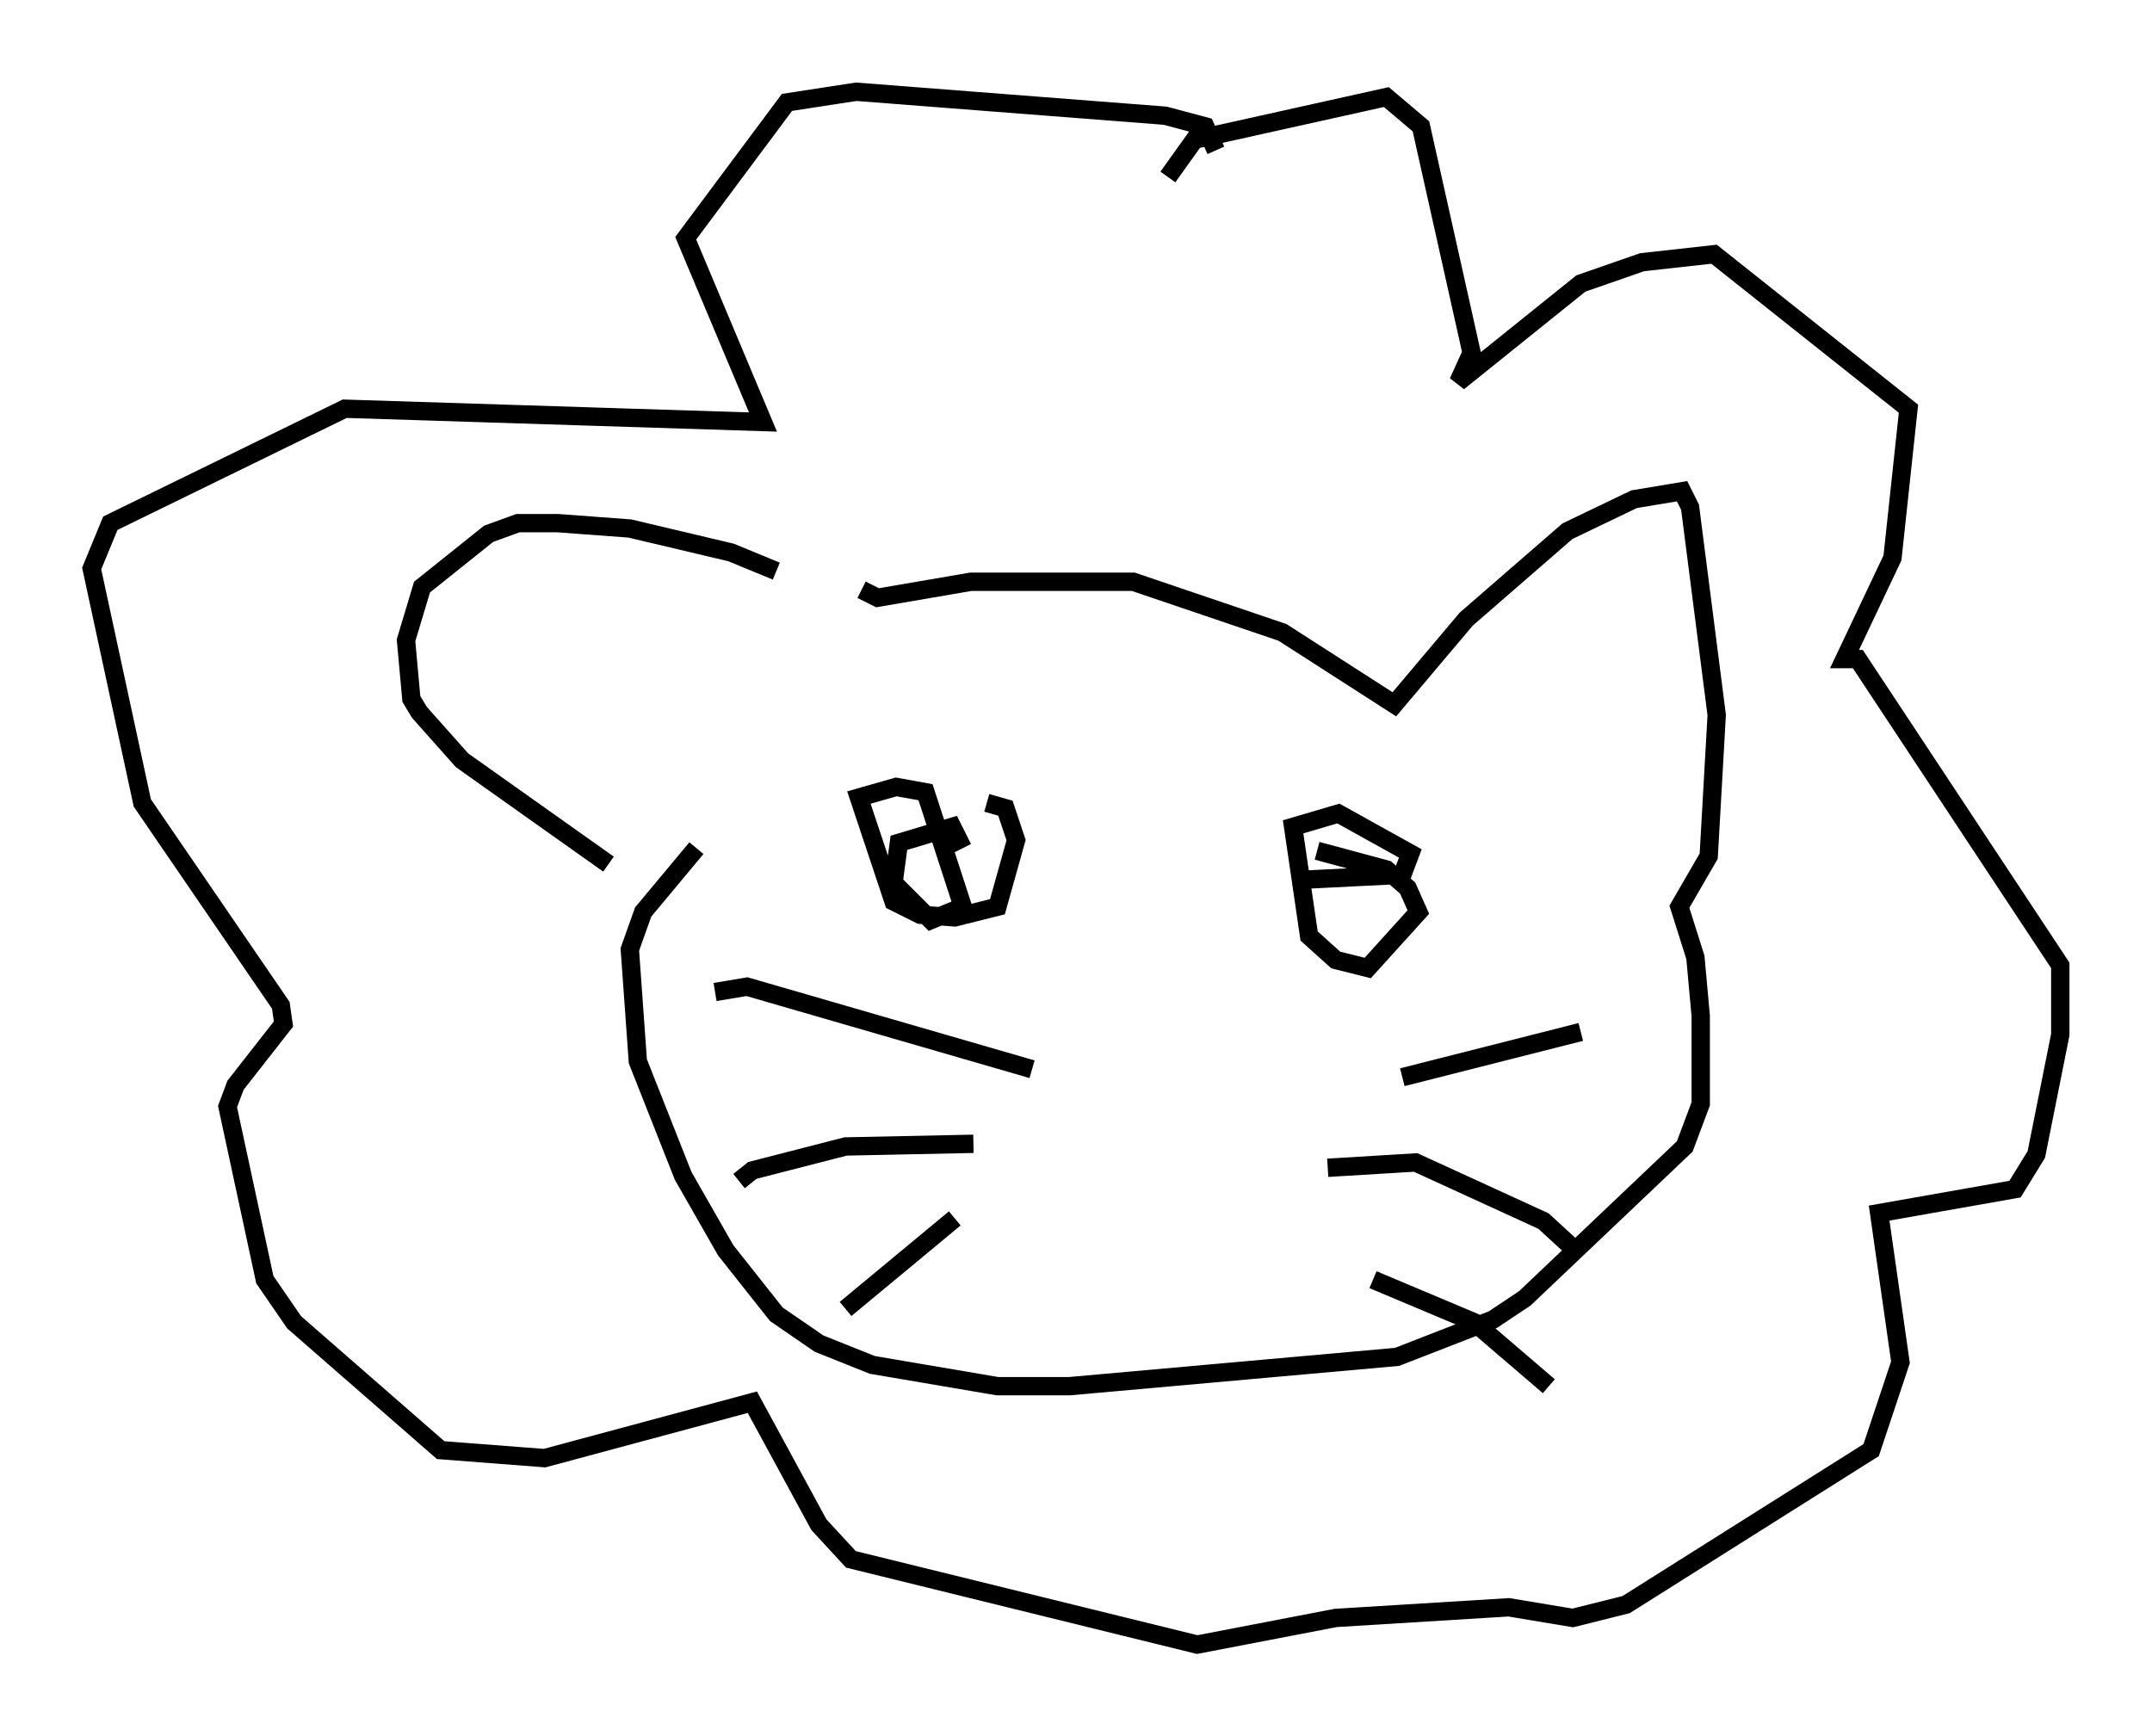 <?xml version="1.0" encoding="utf-8" ?>
<svg baseProfile="full" height="94.681" version="1.1" width="117.341" xmlns="http://www.w3.org/2000/svg" xmlns:ev="http://www.w3.org/2001/xml-events" xmlns:xlink="http://www.w3.org/1999/xlink"><defs /><rect fill="white" height="94.681" width="117.341" x="0" y="0" /><path d="M44.218, 32.888 m-1.888, -1.743 l-2.469, -1.017 -5.52, -1.307 l-3.922, -0.291 -2.179, 0.0 l-1.598, 0.581 -3.631, 2.905 l-0.872, 2.905 0.291, 3.196 l0.436, 0.726 2.324, 2.615 l7.989, 5.665 m13.799, -14.961 l0.872, 0.436 5.084, -0.872 l8.86, 0.0 8.134, 2.76 l6.101, 3.922 3.922, -4.648 l5.52, -4.793 3.631, -1.743 l2.615, -0.436 0.436, 0.872 l1.453, 11.33 -0.436, 7.698 l-1.598, 2.76 0.872, 2.76 l0.291, 3.196 0.0, 4.793 l-0.872, 2.324 -8.715, 8.279 l-1.743, 1.162 -5.229, 2.034 l-17.866, 1.598 -3.922, 0.0 l-6.827, -1.162 -2.905, -1.162 l-2.324, -1.598 -2.76, -3.486 l-2.324, -4.067 -2.469, -6.246 l-0.436, -6.101 0.726, -2.034 l2.905, -3.486 m15.832, -2.469 l1.017, 0.291 0.581, 1.743 l-1.017, 3.631 -2.324, 0.581 l-1.888, -0.145 -1.453, -0.726 l-1.888, -5.665 2.034, -0.581 l1.598, 0.291 2.034, 6.246 l-1.743, 0.726 -2.034, -2.034 l0.291, -2.179 2.905, -0.872 l0.581, 1.162 m19.318, 0.145 l3.777, 1.017 1.162, 1.017 l0.581, 1.307 -2.76, 3.05 l-1.743, -0.436 -1.453, -1.307 l-0.872, -5.955 2.469, -0.726 l3.922, 2.179 -0.436, 1.162 l-5.81, 0.291 m-14.38, 10.313 l-15.542, -4.503 -1.743, 0.291 m14.089, 8.279 l-6.972, 0.145 -5.084, 1.307 l-0.726, 0.581 m11.765, 2.034 l-5.955, 4.939 m30.357, -12.637 l9.732, -2.469 m-13.799, 7.408 l4.793, -0.291 6.972, 3.196 l1.743, 1.598 m-11.039, 1.598 l5.52, 2.324 4.067, 3.486 m-18.156, -67.397 l-0.581, -1.307 -2.179, -0.581 l-16.849, -1.307 -3.777, 0.581 l-5.52, 7.408 4.212, 10.022 l-22.804, -0.726 -12.782, 6.246 l-1.017, 2.469 2.76, 12.782 l7.553, 11.039 0.145, 1.017 l-2.615, 3.341 -0.436, 1.162 l2.034, 9.441 1.598, 2.324 l7.989, 6.972 5.665, 0.436 l11.33, -3.05 3.631, 6.682 l1.743, 1.888 18.883, 4.648 l7.553, -1.453 9.441, -0.581 l3.486, 0.581 2.905, -0.726 l13.363, -8.425 1.598, -4.793 l-1.162, -8.134 7.408, -1.307 l1.162, -1.888 1.307, -6.536 l0.0, -3.777 -11.039, -16.704 l-0.726, 0.0 2.615, -5.52 l0.872, -8.134 -10.603, -8.425 l-3.922, 0.436 -3.341, 1.162 l-6.682, 5.374 0.726, -1.598 l-2.76, -12.346 -1.888, -1.598 l-10.458, 2.324 -1.453, 2.034 " fill="none" stroke="black" stroke-width="1" /></svg>